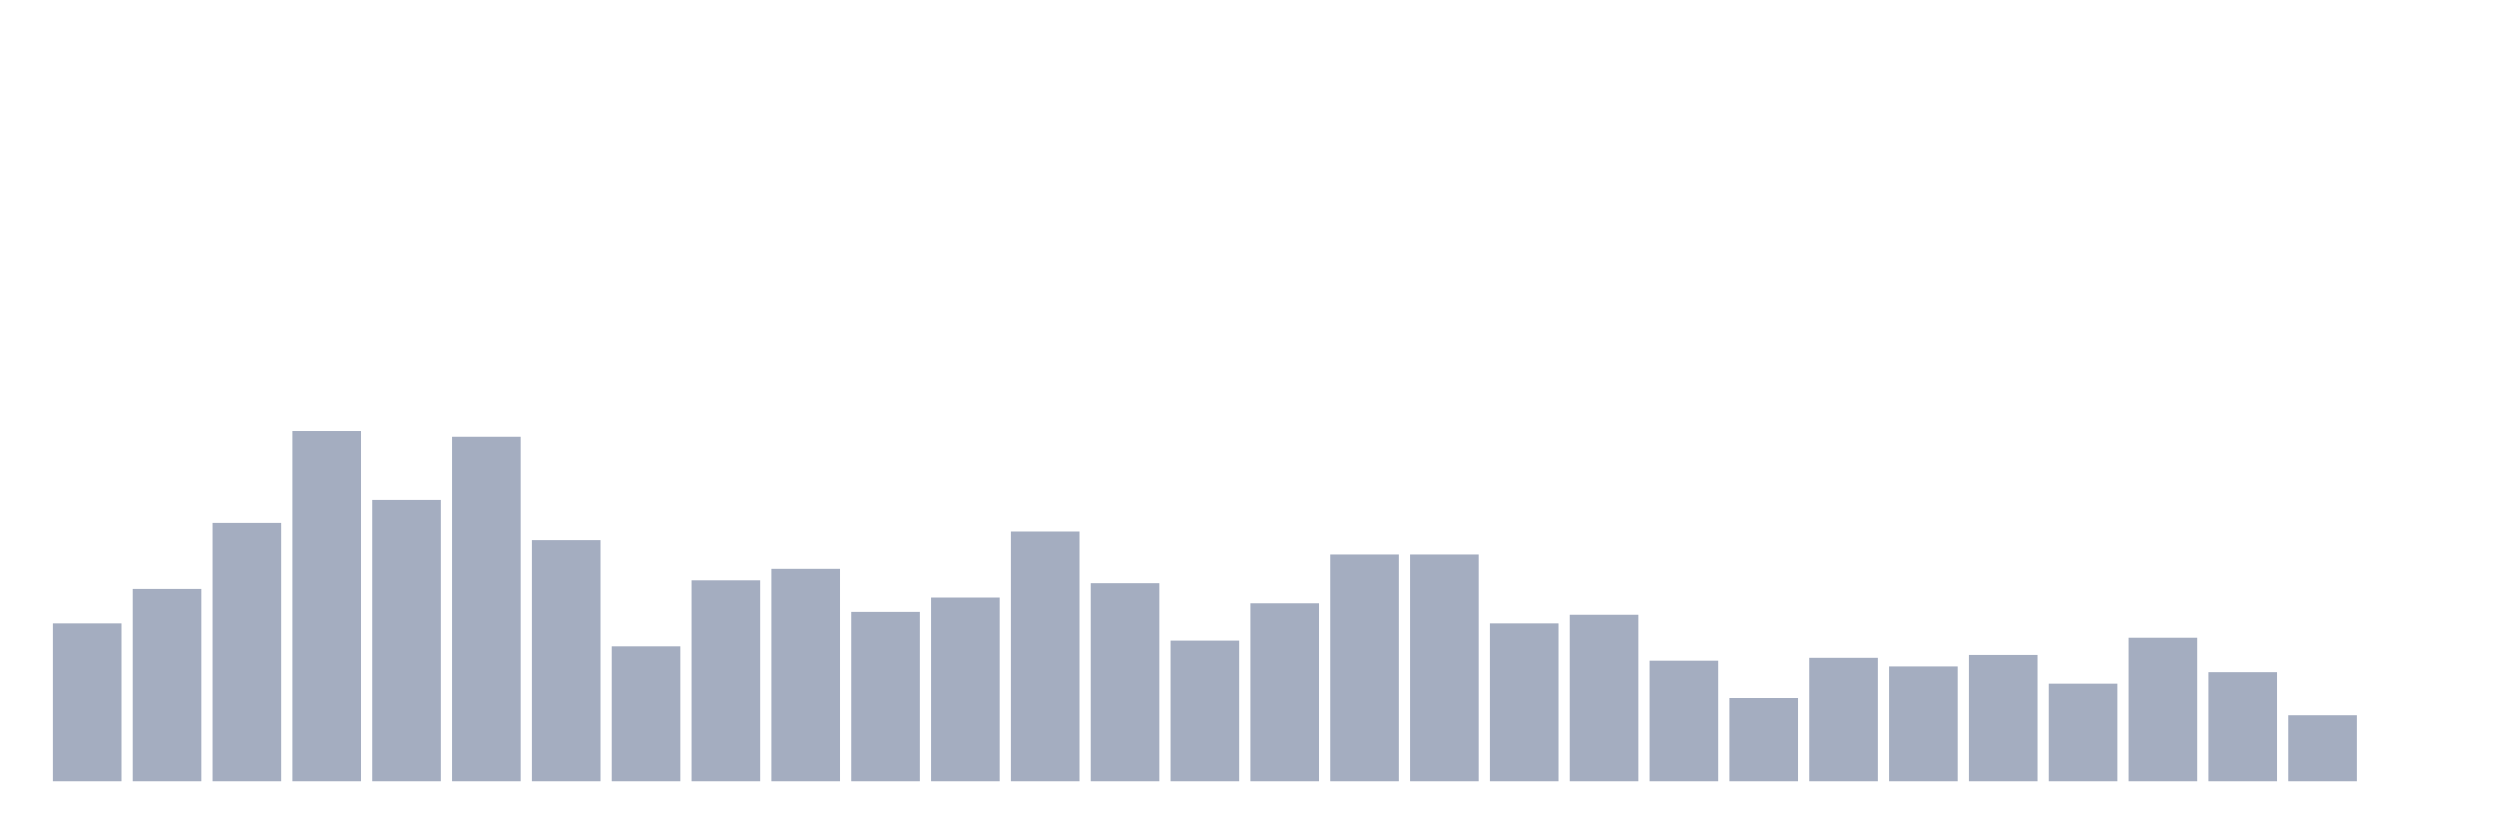 <svg xmlns="http://www.w3.org/2000/svg" viewBox="0 0 480 160"><g transform="translate(10,10)"><rect class="bar" x="0.153" width="13.175" y="109.685" height="30.315" fill="rgb(164,173,192)"></rect><rect class="bar" x="15.482" width="13.175" y="103.071" height="36.929" fill="rgb(164,173,192)"></rect><rect class="bar" x="30.81" width="13.175" y="90.394" height="49.606" fill="rgb(164,173,192)"></rect><rect class="bar" x="46.138" width="13.175" y="72.756" height="67.244" fill="rgb(164,173,192)"></rect><rect class="bar" x="61.466" width="13.175" y="85.984" height="54.016" fill="rgb(164,173,192)"></rect><rect class="bar" x="76.794" width="13.175" y="73.858" height="66.142" fill="rgb(164,173,192)"></rect><rect class="bar" x="92.123" width="13.175" y="93.701" height="46.299" fill="rgb(164,173,192)"></rect><rect class="bar" x="107.451" width="13.175" y="114.094" height="25.906" fill="rgb(164,173,192)"></rect><rect class="bar" x="122.779" width="13.175" y="101.417" height="38.583" fill="rgb(164,173,192)"></rect><rect class="bar" x="138.107" width="13.175" y="99.213" height="40.787" fill="rgb(164,173,192)"></rect><rect class="bar" x="153.436" width="13.175" y="107.48" height="32.52" fill="rgb(164,173,192)"></rect><rect class="bar" x="168.764" width="13.175" y="104.724" height="35.276" fill="rgb(164,173,192)"></rect><rect class="bar" x="184.092" width="13.175" y="92.047" height="47.953" fill="rgb(164,173,192)"></rect><rect class="bar" x="199.42" width="13.175" y="101.969" height="38.031" fill="rgb(164,173,192)"></rect><rect class="bar" x="214.748" width="13.175" y="112.992" height="27.008" fill="rgb(164,173,192)"></rect><rect class="bar" x="230.077" width="13.175" y="105.827" height="34.173" fill="rgb(164,173,192)"></rect><rect class="bar" x="245.405" width="13.175" y="96.457" height="43.543" fill="rgb(164,173,192)"></rect><rect class="bar" x="260.733" width="13.175" y="96.457" height="43.543" fill="rgb(164,173,192)"></rect><rect class="bar" x="276.061" width="13.175" y="109.685" height="30.315" fill="rgb(164,173,192)"></rect><rect class="bar" x="291.39" width="13.175" y="108.031" height="31.969" fill="rgb(164,173,192)"></rect><rect class="bar" x="306.718" width="13.175" y="116.85" height="23.15" fill="rgb(164,173,192)"></rect><rect class="bar" x="322.046" width="13.175" y="124.016" height="15.984" fill="rgb(164,173,192)"></rect><rect class="bar" x="337.374" width="13.175" y="116.299" height="23.701" fill="rgb(164,173,192)"></rect><rect class="bar" x="352.702" width="13.175" y="117.953" height="22.047" fill="rgb(164,173,192)"></rect><rect class="bar" x="368.031" width="13.175" y="115.748" height="24.252" fill="rgb(164,173,192)"></rect><rect class="bar" x="383.359" width="13.175" y="121.26" height="18.74" fill="rgb(164,173,192)"></rect><rect class="bar" x="398.687" width="13.175" y="112.441" height="27.559" fill="rgb(164,173,192)"></rect><rect class="bar" x="414.015" width="13.175" y="119.055" height="20.945" fill="rgb(164,173,192)"></rect><rect class="bar" x="429.344" width="13.175" y="127.323" height="12.677" fill="rgb(164,173,192)"></rect><rect class="bar" x="444.672" width="13.175" y="140" height="0" fill="rgb(164,173,192)"></rect></g></svg>